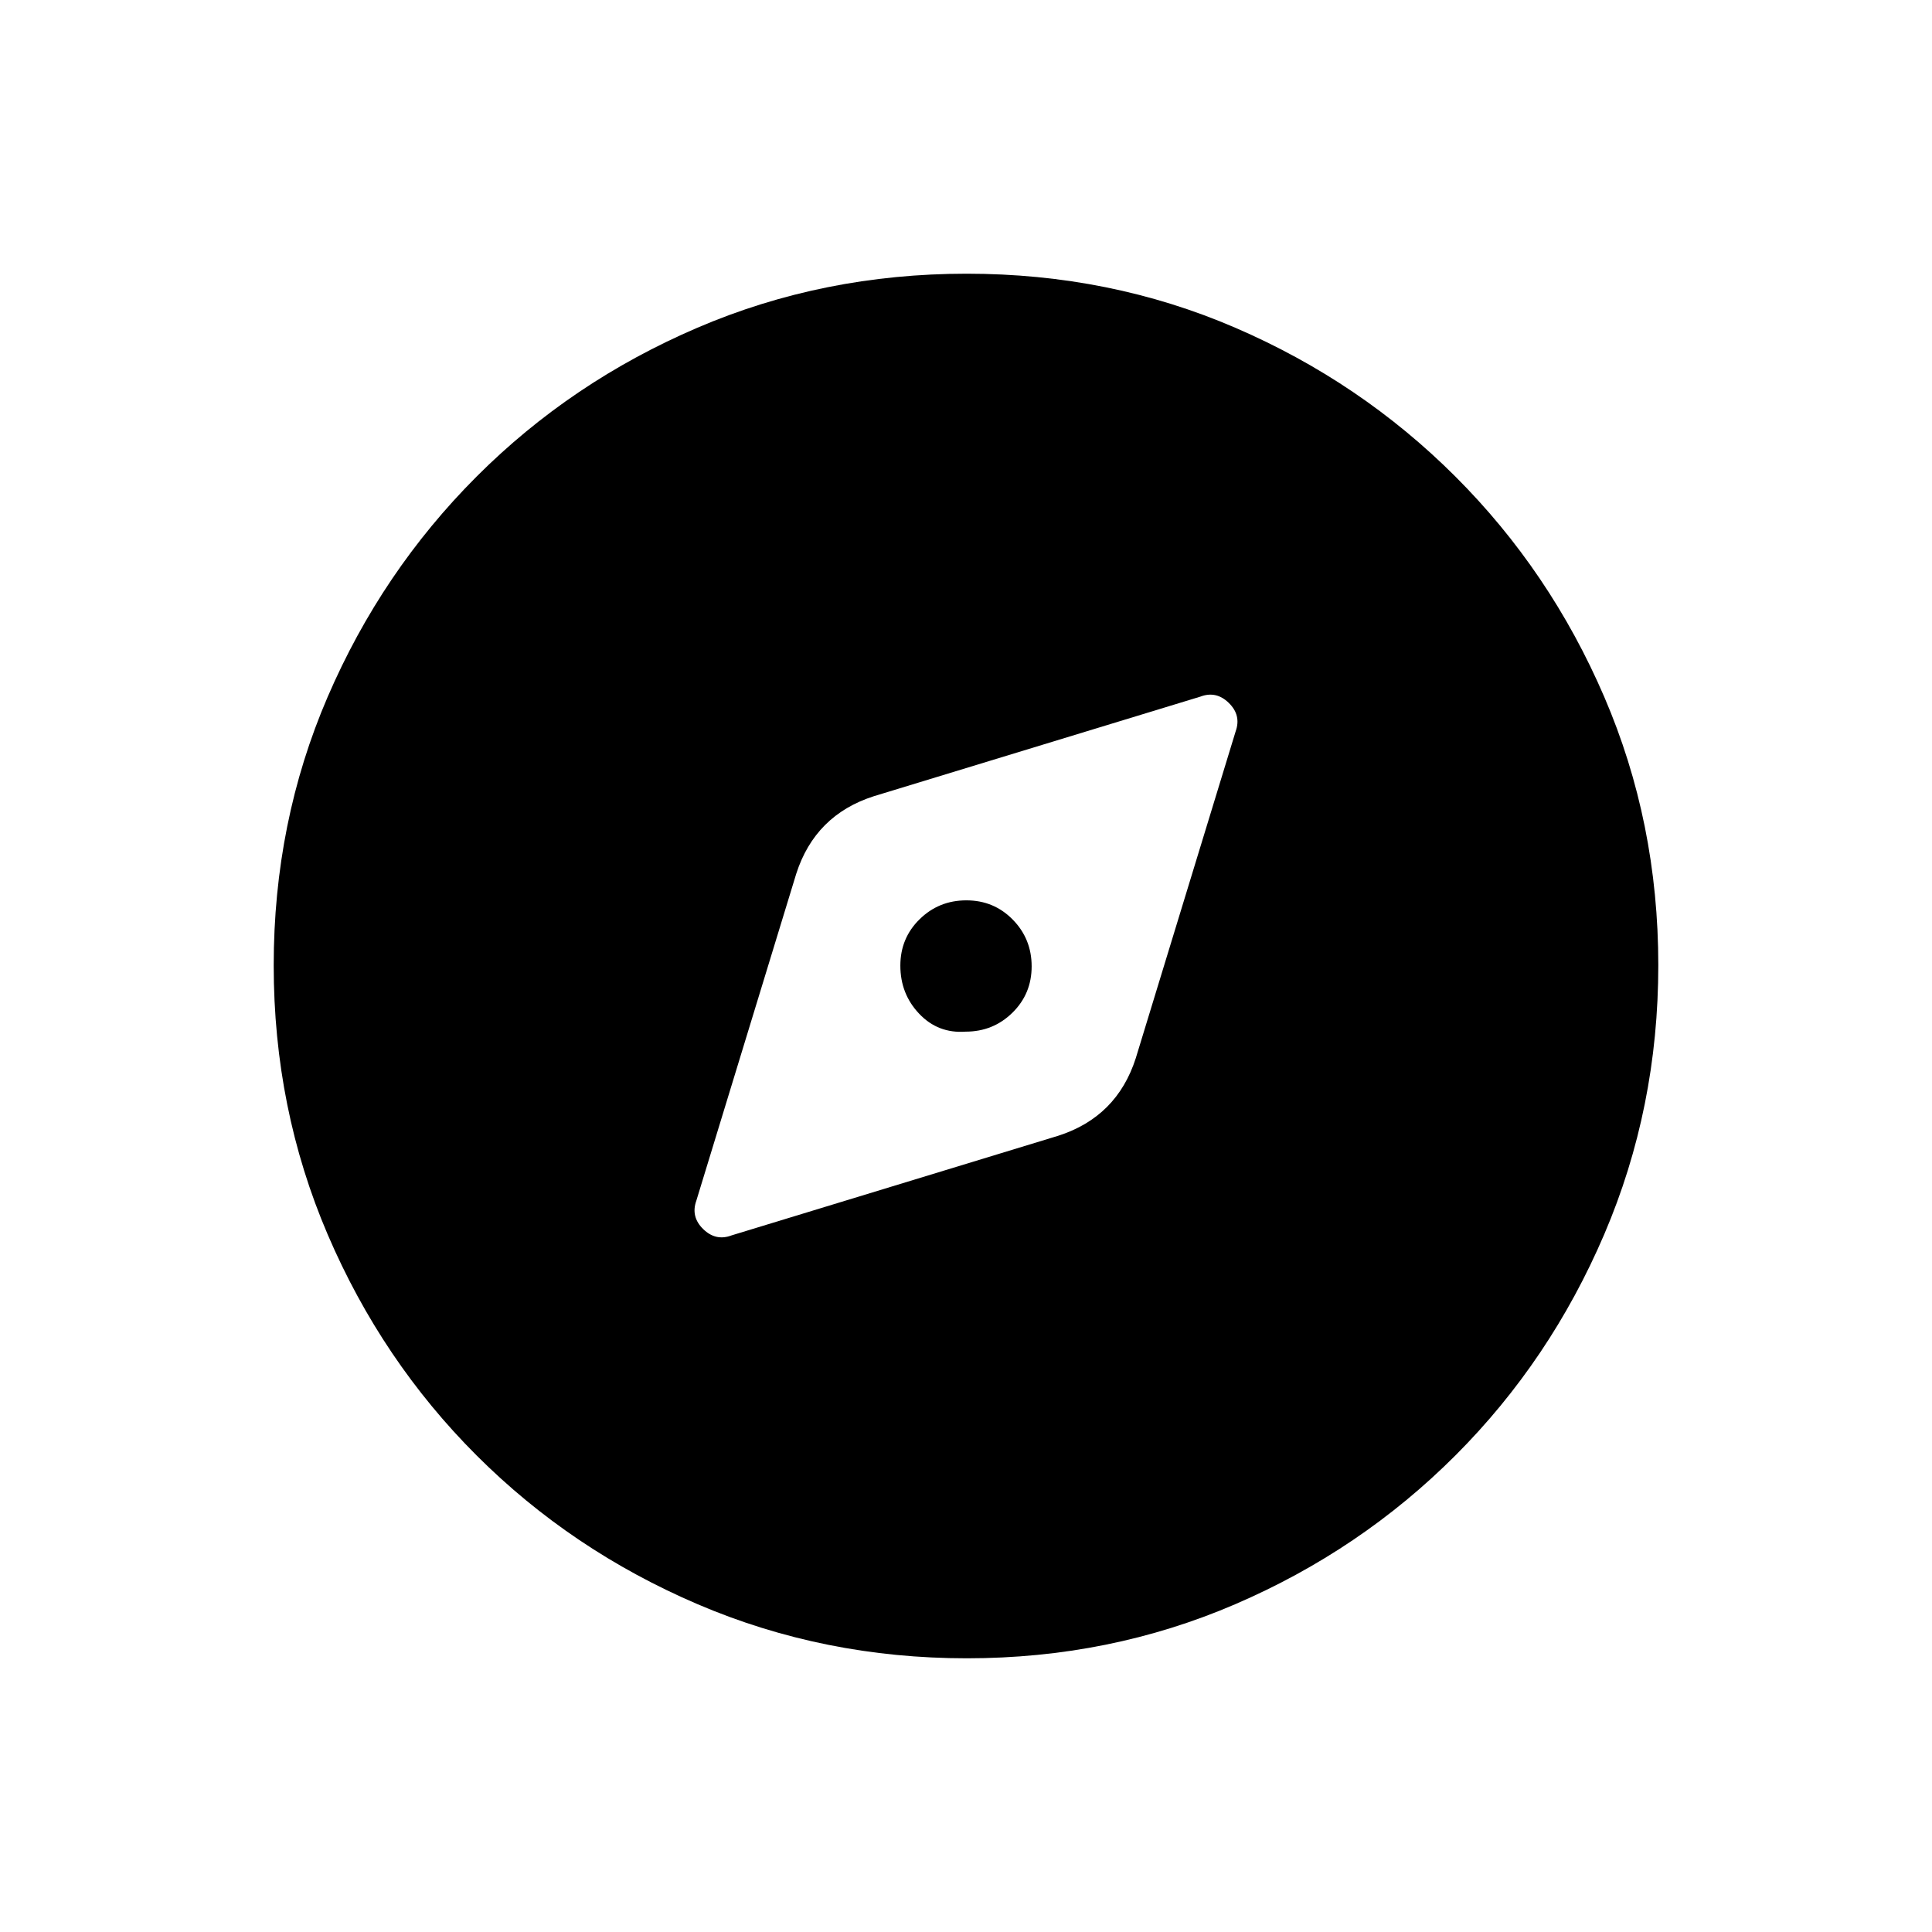 <svg xmlns="http://www.w3.org/2000/svg" height="20" viewBox="0 -960 960 960" width="20"><path d="m363.54-346.15 162.27-49.49q14.57-4.67 24.23-14.32 9.65-9.66 14.32-24.23L614-596.63q2.85-7.97-3.41-14.09-6.26-6.13-14.13-3.13l-162.27 49.49q-14.57 4.67-24.23 14.32-9.65 9.66-14.32 24.23L346-363.37q-2.85 7.97 3.41 14.09 6.26 6.13 14.13 3.13Zm116.28-101.23q-13.67 1-23.05-8.86-9.39-9.86-9.39-23.94 0-13.67 9.57-23.05 9.57-9.39 23.23-9.39 13.67 0 23.05 9.57 9.39 9.57 9.39 23.23 0 13.67-9.57 23.05-9.57 9.39-23.23 9.39Zm.59 311.38q-70.95 0-133.69-26.84-62.73-26.84-109.86-73.92t-73.99-109.72Q136-409.11 136-480.32q0-71.22 26.84-133.46 26.84-62.23 73.92-109.36t109.72-73.99Q409.11-824 480.32-824q71.22 0 133.46 26.84 62.23 26.84 109.36 73.92t73.99 109.48Q824-551.36 824-480.41q0 70.95-26.84 133.69-26.84 62.73-73.92 109.86t-109.48 73.99Q551.36-136 480.41-136Z"/></svg>